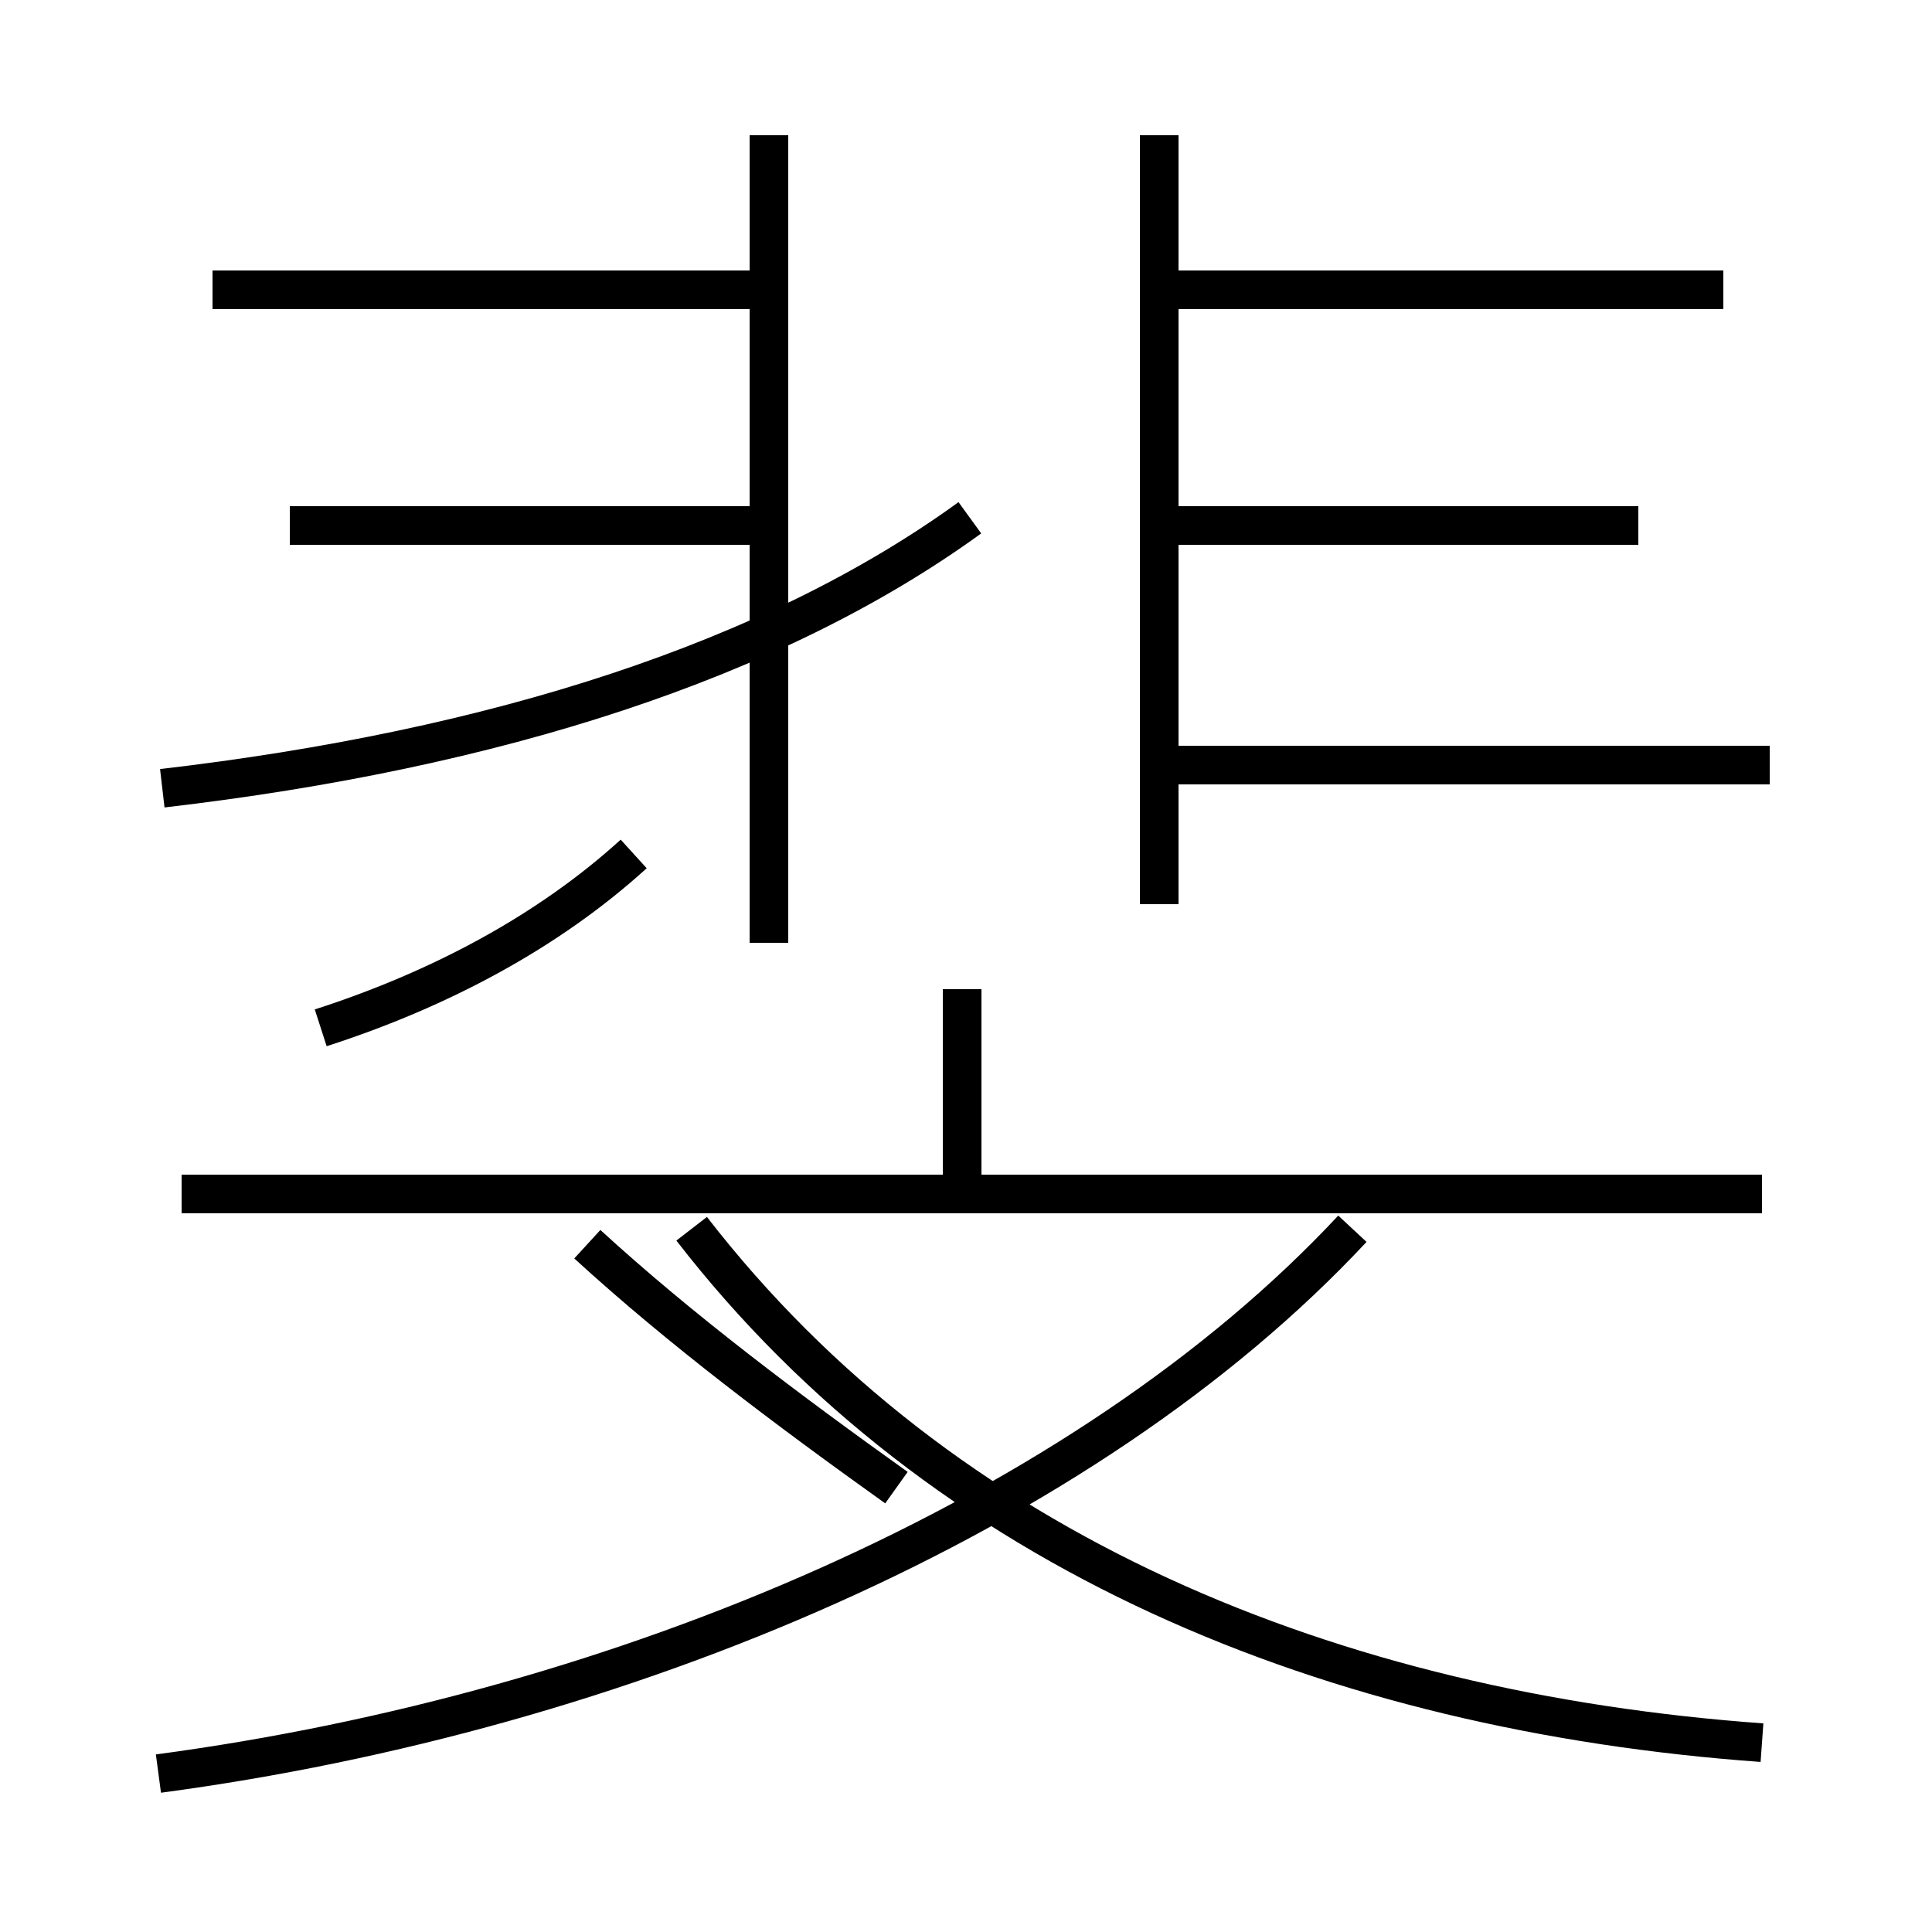 <?xml version='1.0' encoding='utf8'?>
<svg viewBox="0.0 -6.0 50.0 50.0" version="1.1" xmlns="http://www.w3.org/2000/svg">
<rect x="0.0" y="-6.0" width="50.0" height="50.0" fill="#808080" stroke="none"/>
<rect x="-1000" y="-1000" width="2000" height="2000" stroke="white" fill="white"/>
<g style="fill:white;stroke:#000000;  stroke-width:1">
<path d="M 4.1 1.9 C 16.1 0.3 28.1 -4.8 35.0 -12.2 M 23.2 -5.5 C 20.4 -7.5 17.6 -9.6 15.2 -11.8 M 4.2 -23.6 C 12.8 -24.6 20.0 -26.9 25.1 -30.6 M 45.6 -13.1 L 4.7 -13.1 M 8.3 -17.4 C 11.4 -18.4 14.2 -19.9 16.4 -21.9 M 45.6 1.1 C 34.5 0.3 24.4 -3.8 17.9 -12.2 M 24.9 -13.1 L 24.9 -18.4 M 19.9 -30.4 L 7.5 -30.4 M 19.9 -36.5 L 5.5 -36.5 M 19.9 -40.5 L 19.9 -19.6 M 45.8 -24.2 L 30.1 -24.2 M 42.4 -30.4 L 30.1 -30.4 M 30.0 -20.6 L 30.0 -40.5 M 44.6 -36.5 L 30.1 -36.5" transform="translate(0.0, 38.0)" />
</g>
</svg>
